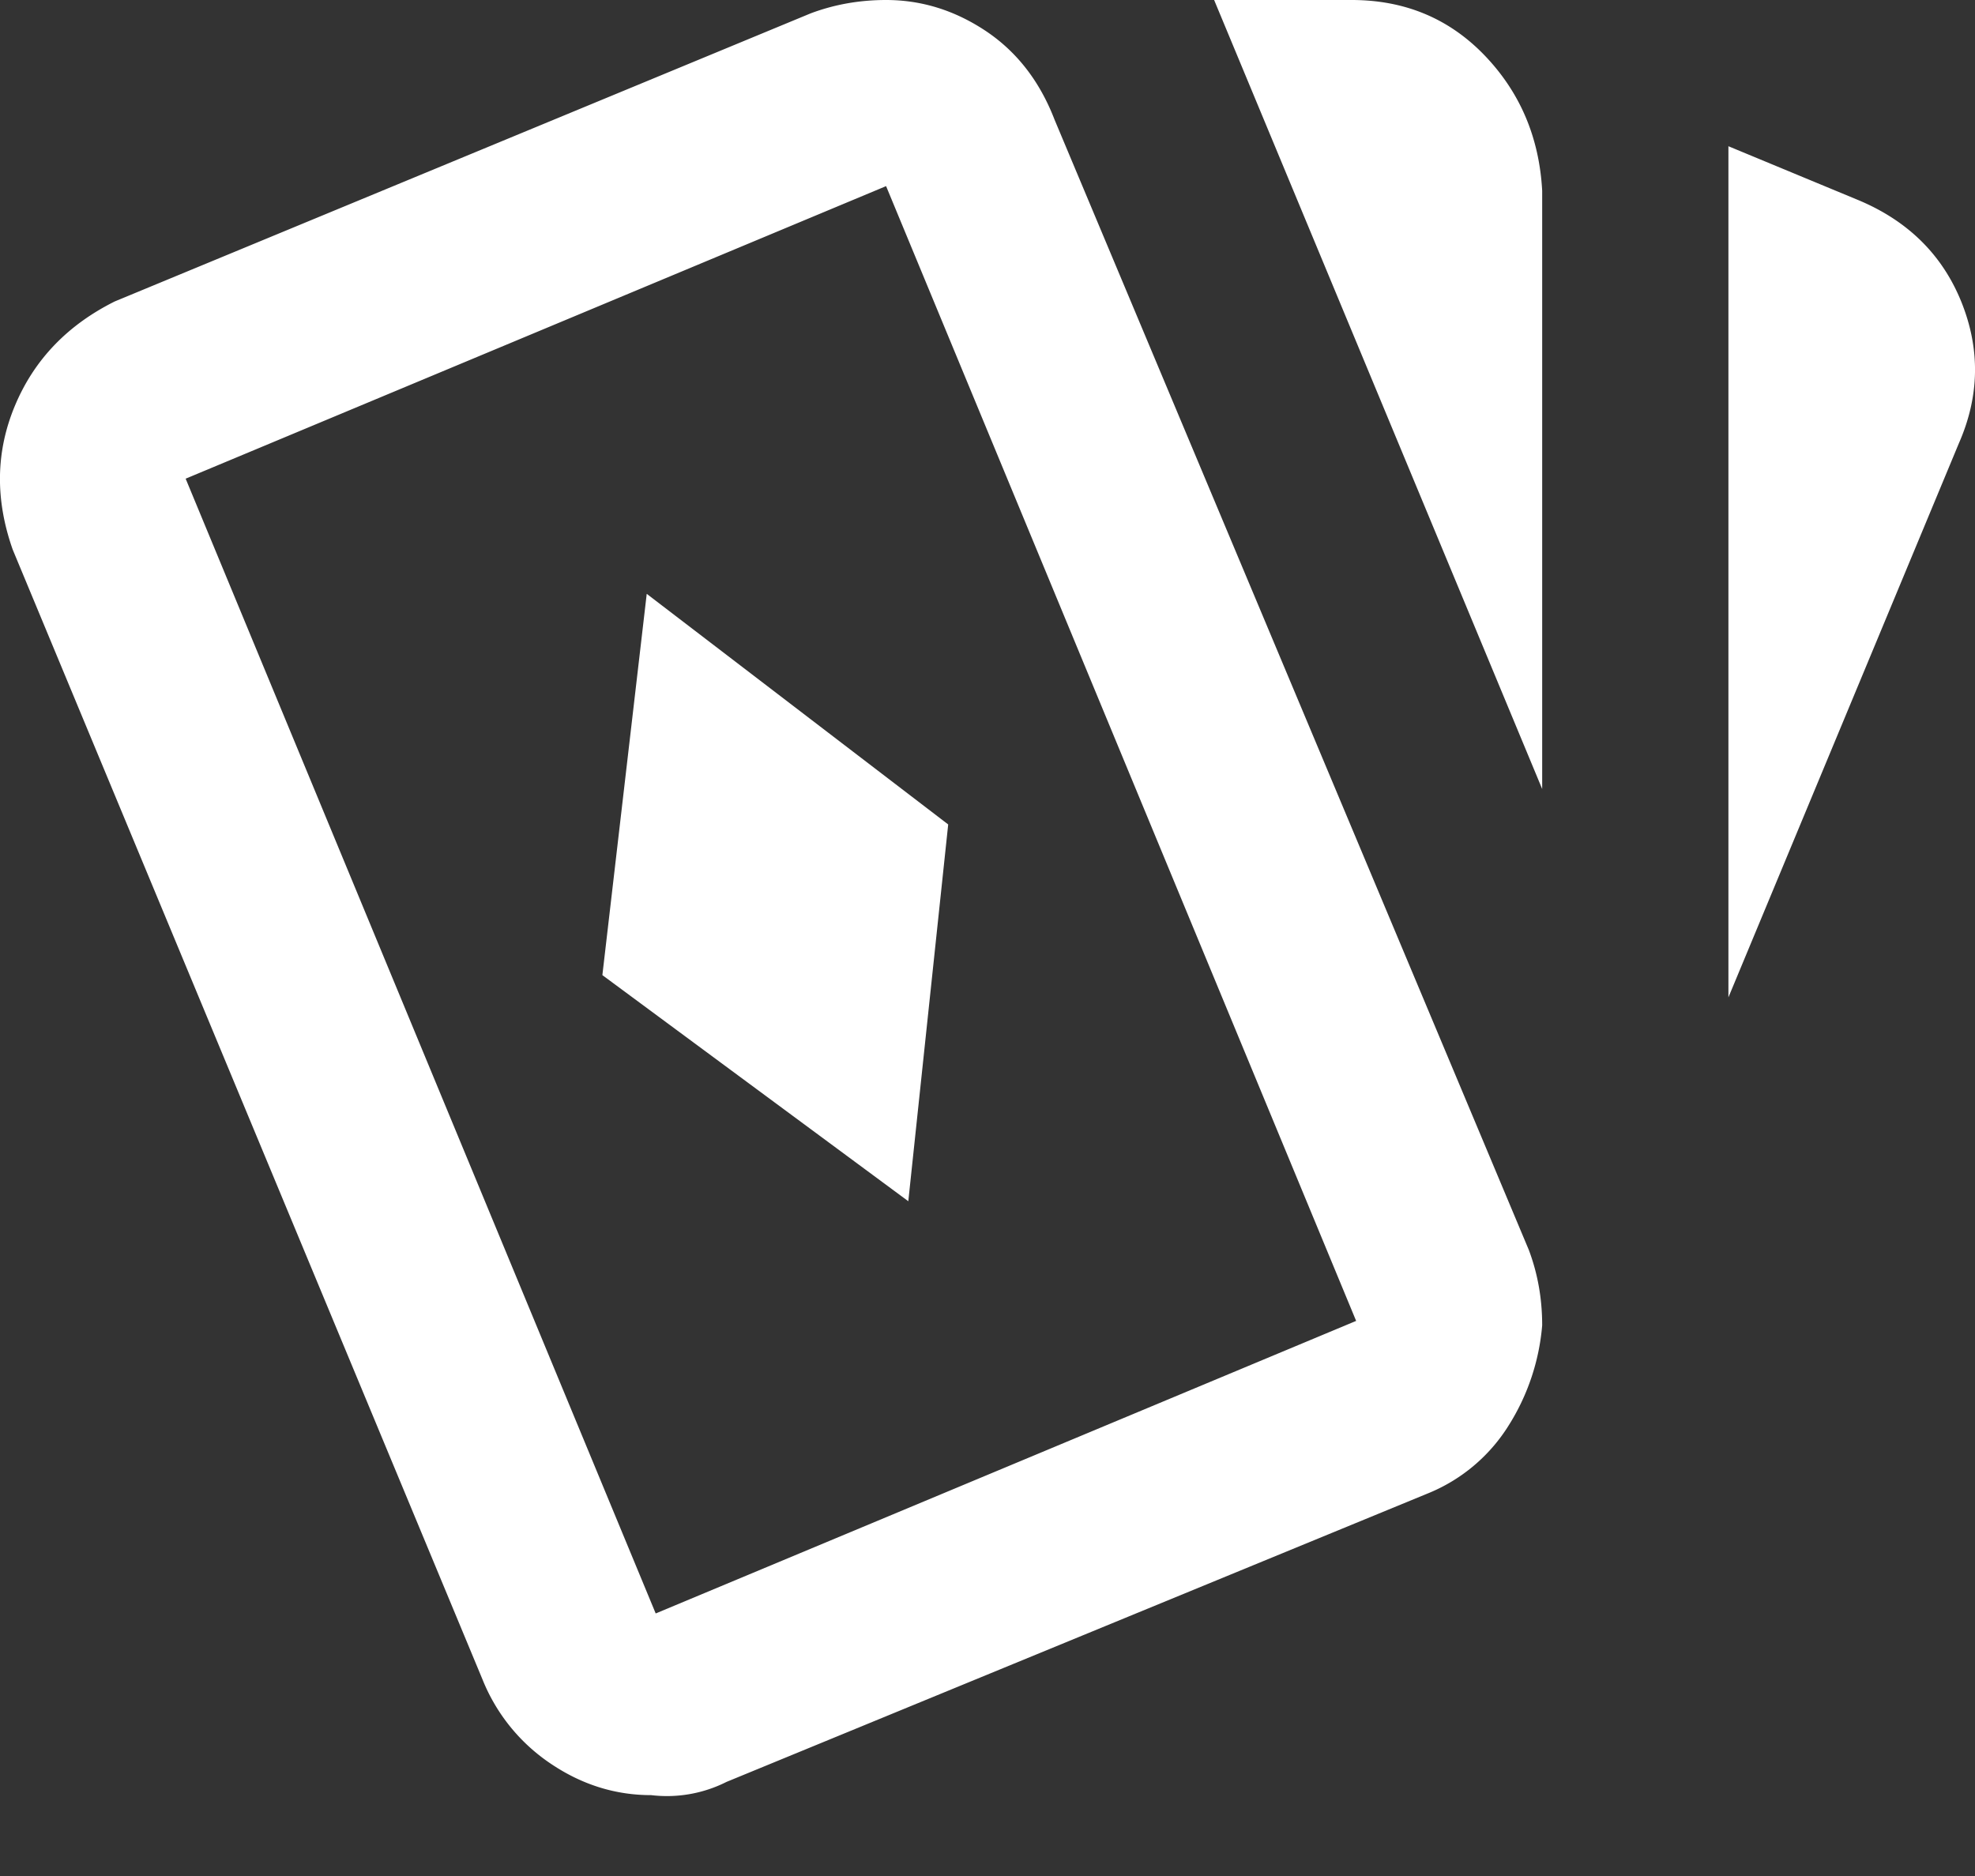 <svg xmlns="http://www.w3.org/2000/svg" width="20" height="19" viewBox="0 0 20 19">
    <rect x="0" y="0" width="20" height="19" fill="#333333" stroke="none"/>
    <path fill="#FFF" fill-rule="evenodd" d="M8.973 0c.36 0 .696.105 1.01.314.314.21.546.509.696.898l4.803 11.448c.09.24.135.493.135.763a2.25 2.25 0 0 1-.337 1.01 1.73 1.73 0 0 1-.83.696l-7.093 2.918a1.34 1.34 0 0 1-.763.134c-.36 0-.696-.104-1.01-.314a1.86 1.86 0 0 1-.696-.853L.129 5.567c-.18-.51-.172-.995.023-1.46.194-.463.531-.815 1.01-1.054L8.21.135C8.45.045 8.704 0 8.973 0zm3.322 0h1.392c.539 0 .987.187 1.347.561.359.374.553.83.583 1.37v6.06L12.295 0zm5.208 1.481l1.302.54c.508.209.86.553 1.055 1.032.194.479.187.957-.023 1.436l-2.334 5.612V1.48zm-8.53.404L1.88 4.848 6.64 16.341l7.093-2.963L8.973 1.885zM6.55 6.015L9.602 8.35l-.404 3.816L6.1 9.876l.449-3.86z"/>
</svg>
